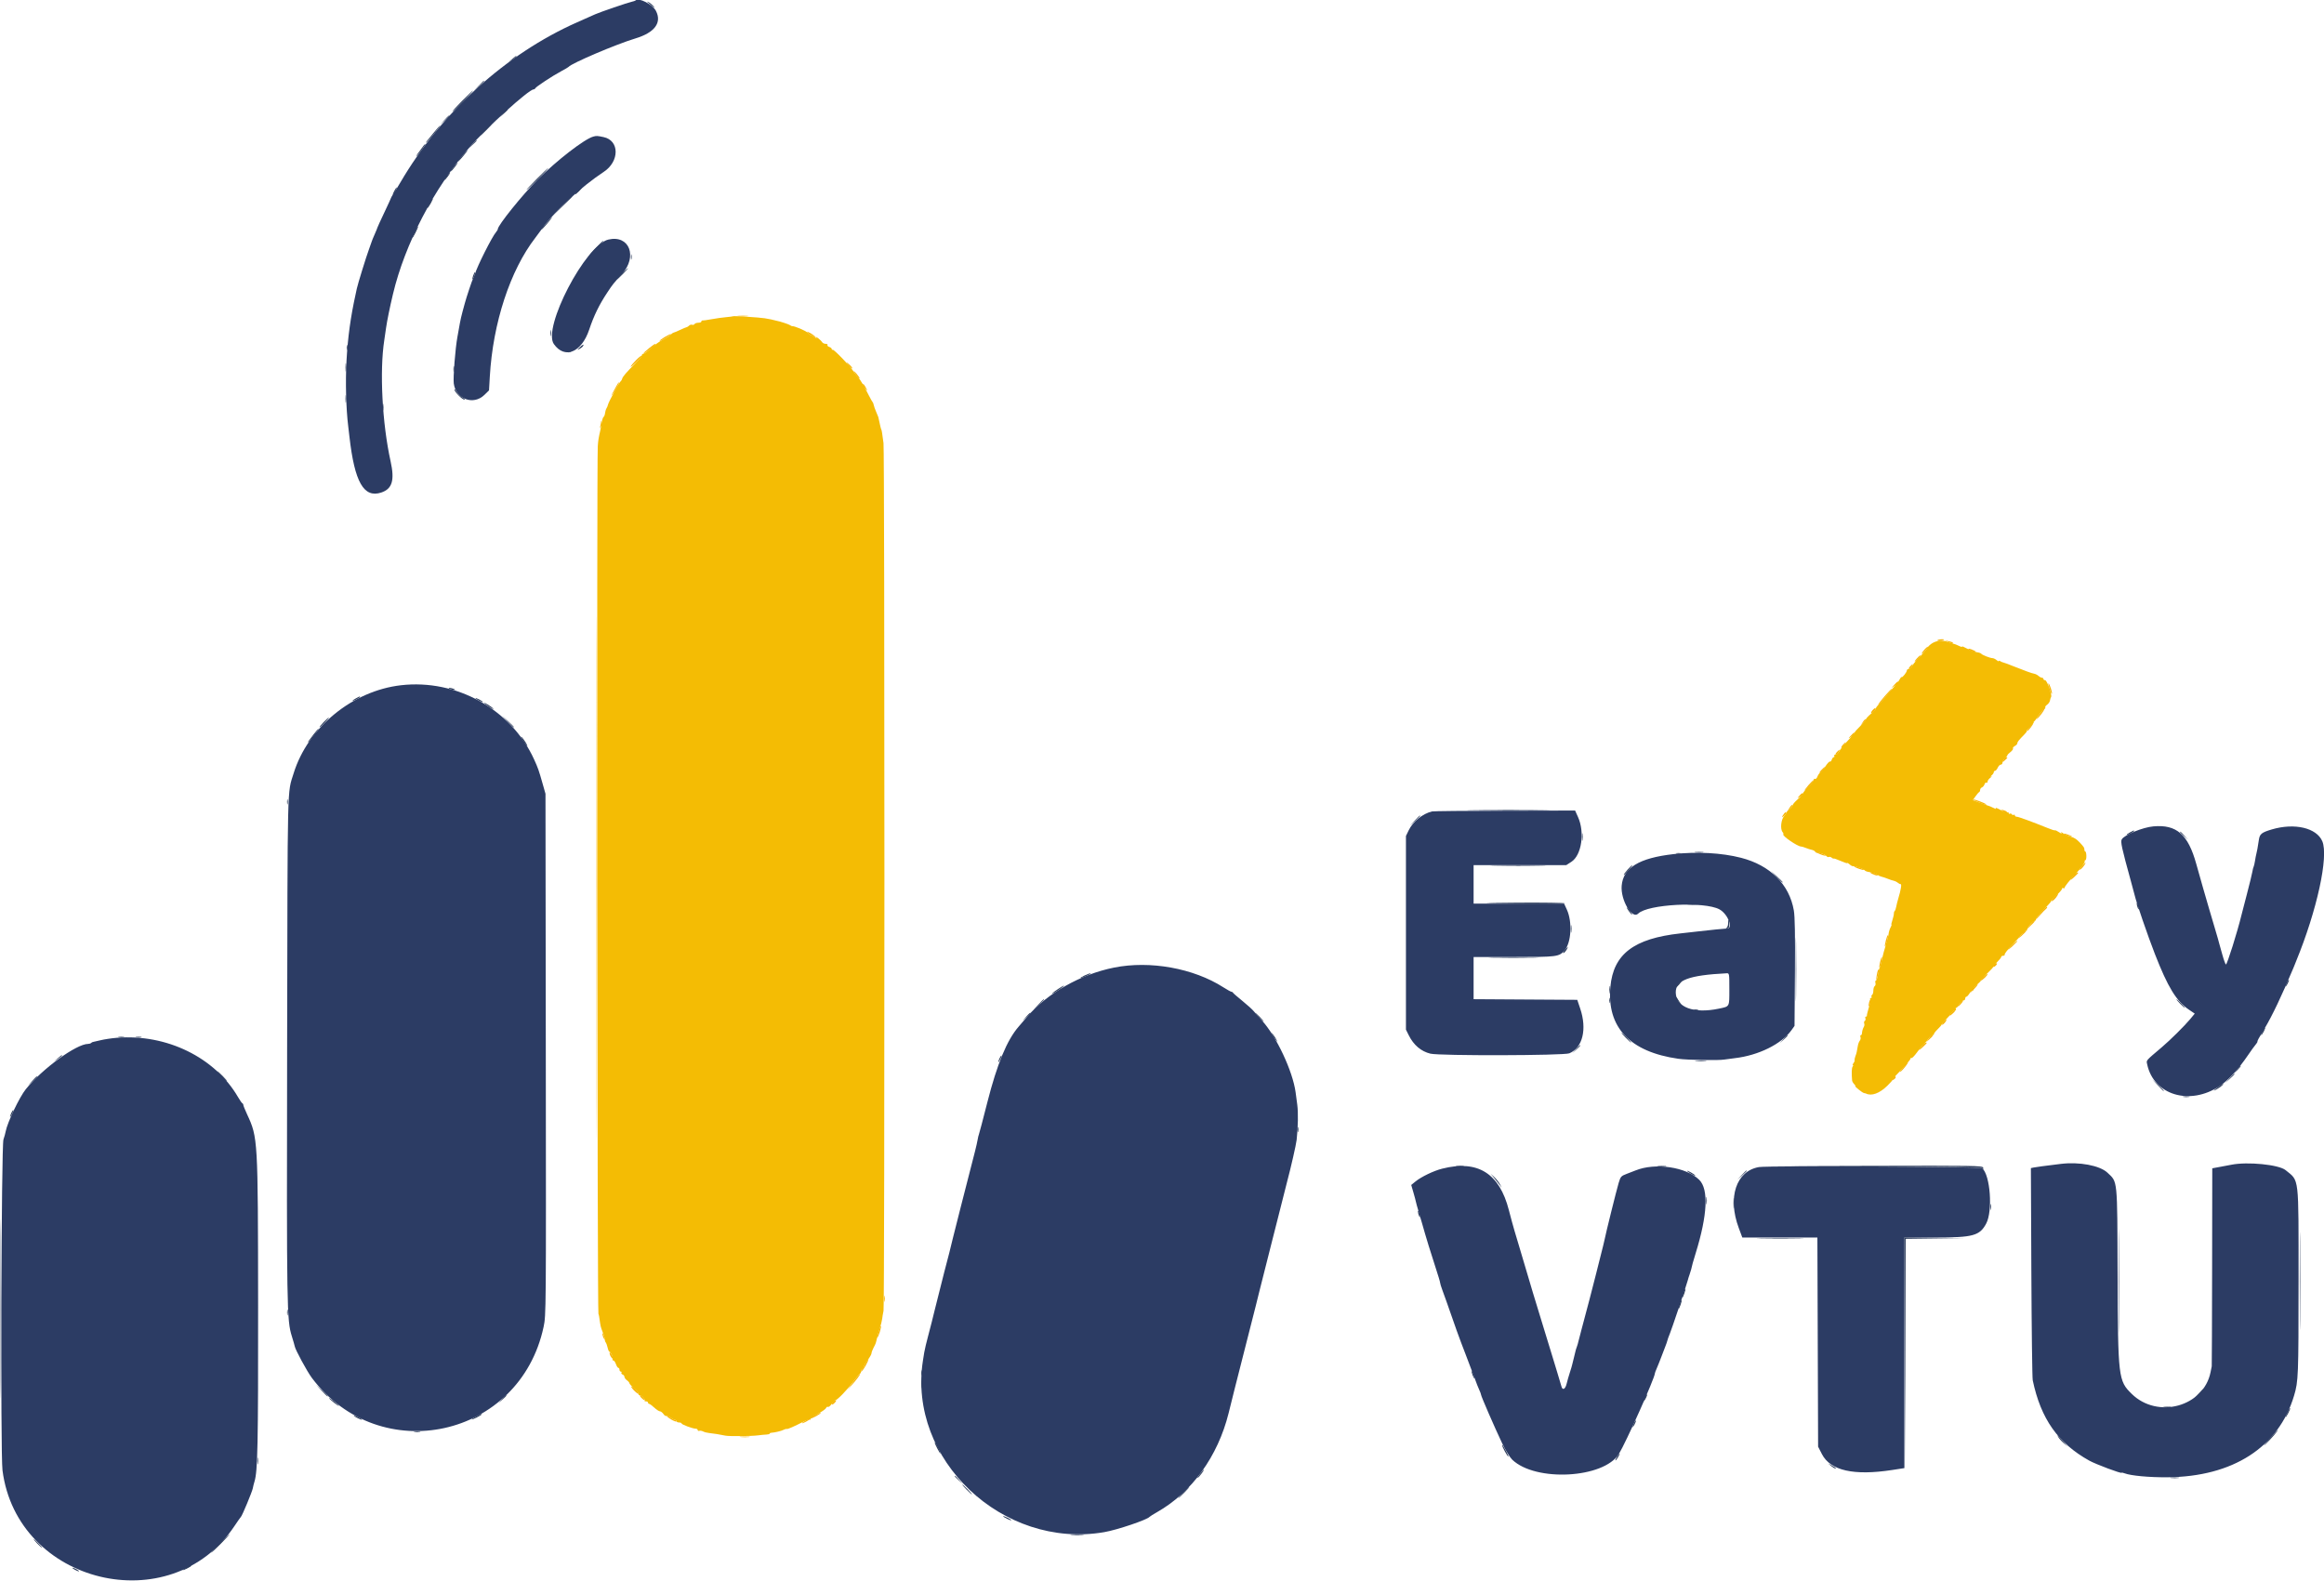 <svg id="svg" version="1.1" xmlns="http://www.w3.org/2000/svg" xmlns:xlink="http://www.w3.org/1999/xlink" width="400" height="272.222" viewBox="0, 0, 400,272.222"><g id="svgg"><path id="path0" d="M126.187 54.439 C 126.156 54.471,125.611 54.542,124.977 54.598 C 124.343 54.653,123.200 54.814,122.436 54.957 C 121.672 55.099,120.975 55.196,120.887 55.172 C 120.799 55.148,120.726 55.224,120.726 55.342 C 120.726 55.459,120.492 55.556,120.205 55.556 C 119.918 55.556,119.620 55.658,119.542 55.784 C 119.465 55.909,119.278 55.965,119.128 55.907 C 118.978 55.850,118.743 55.915,118.605 56.053 C 118.467 56.191,118.287 56.308,118.205 56.314 C 118.123 56.320,117.604 56.536,117.052 56.795 C 116.501 57.053,115.992 57.265,115.922 57.265 C 115.851 57.265,115.606 57.440,115.376 57.654 C 115.147 57.868,114.546 58.249,114.042 58.501 C 113.538 58.753,112.650 59.395,112.069 59.928 C 111.489 60.461,110.891 60.897,110.742 60.897 C 110.592 60.897,110.470 61.021,110.470 61.171 C 110.470 61.322,109.965 61.946,109.348 62.560 C 107.850 64.049,107.173 64.838,107.088 65.193 C 107.049 65.355,106.947 65.536,106.861 65.596 C 106.567 65.802,104.689 69.281,104.616 69.753 C 104.598 69.877,104.495 70.119,104.388 70.290 C 104.281 70.461,104.168 70.837,104.138 71.125 C 104.107 71.414,103.993 71.706,103.885 71.775 C 103.776 71.845,103.630 72.286,103.559 72.756 C 103.489 73.226,103.387 73.803,103.334 74.038 C 103.019 75.422,102.950 75.851,102.889 76.816 C 102.700 79.800,102.810 226.175,103.001 226.175 C 103.050 226.175,103.187 226.936,103.290 227.778 C 103.326 228.072,103.427 228.504,103.515 228.739 C 103.602 228.974,103.808 229.527,103.972 229.968 C 104.136 230.409,104.211 230.769,104.139 230.769 C 104.067 230.769,104.104 230.889,104.223 231.036 C 104.341 231.183,104.505 231.616,104.586 231.998 C 104.668 232.380,104.808 232.692,104.897 232.692 C 105.136 232.692,105.581 233.760,105.439 233.990 C 105.372 234.099,105.423 234.188,105.554 234.188 C 105.685 234.188,105.892 234.476,106.015 234.829 C 106.138 235.182,106.325 235.470,106.431 235.470 C 106.537 235.470,106.624 235.614,106.624 235.791 C 106.624 235.967,106.726 236.111,106.850 236.111 C 106.975 236.111,107.023 236.197,106.958 236.302 C 106.893 236.408,106.984 236.549,107.159 236.616 C 107.335 236.684,107.479 236.865,107.479 237.019 C 107.479 237.173,107.671 237.437,107.906 237.607 C 108.141 237.776,108.333 238.005,108.333 238.114 C 108.333 238.224,108.719 238.644,109.190 239.047 C 109.660 239.450,109.991 239.868,109.925 239.975 C 109.858 240.083,109.932 240.171,110.089 240.171 C 110.431 240.171,111.129 240.936,110.951 241.114 C 110.882 241.183,110.986 241.239,111.182 241.239 C 111.378 241.239,111.538 241.335,111.538 241.453 C 111.538 241.571,111.624 241.667,111.730 241.667 C 111.835 241.667,112.229 241.955,112.607 242.308 C 112.984 242.660,113.422 242.949,113.579 242.949 C 113.736 242.949,114.012 243.159,114.192 243.417 C 114.373 243.674,114.584 243.821,114.661 243.743 C 114.739 243.666,115.068 243.792,115.393 244.023 C 115.719 244.255,116.090 244.444,116.219 244.444 C 116.348 244.444,116.453 244.541,116.453 244.658 C 116.453 244.776,116.645 244.872,116.880 244.872 C 117.115 244.872,117.308 244.945,117.308 245.035 C 117.308 245.225,119.230 245.940,119.740 245.940 C 119.930 245.940,120.085 246.044,120.085 246.172 C 120.085 246.299,120.206 246.360,120.353 246.307 C 120.499 246.255,120.804 246.307,121.029 246.423 C 121.254 246.539,121.735 246.660,122.097 246.692 C 122.738 246.749,123.944 246.944,124.867 247.140 C 125.478 247.269,129.382 247.235,130.449 247.091 C 130.919 247.027,131.568 246.965,131.891 246.953 C 132.214 246.941,132.479 246.868,132.479 246.792 C 132.479 246.715,132.599 246.647,132.746 246.641 C 133.316 246.617,134.479 246.341,134.850 246.143 C 135.064 246.028,135.320 245.960,135.418 245.991 C 135.587 246.044,136.743 245.533,138.483 244.636 C 138.907 244.417,139.315 244.301,139.392 244.377 C 139.468 244.453,139.530 244.409,139.530 244.279 C 139.530 244.149,140.100 243.738,140.798 243.366 C 141.495 242.995,142.119 242.550,142.185 242.379 C 142.251 242.207,142.394 242.122,142.504 242.190 C 142.613 242.257,142.909 242.023,143.161 241.669 C 143.413 241.315,143.703 241.026,143.805 241.026 C 144.099 241.026,145.800 239.274,146.734 238.009 C 147.202 237.376,147.742 236.727,147.935 236.567 C 148.128 236.407,148.240 236.202,148.184 236.111 C 148.128 236.020,148.225 235.827,148.400 235.682 C 148.575 235.537,148.721 235.309,148.724 235.177 C 148.727 235.044,149.016 234.558,149.365 234.097 C 149.714 233.635,150.000 233.125,150.000 232.964 C 150.000 232.803,150.163 232.363,150.362 231.987 C 150.745 231.265,150.761 231.218,150.956 230.278 C 151.025 229.949,151.234 229.228,151.423 228.676 C 151.611 228.123,151.797 227.382,151.837 227.030 C 151.877 226.677,151.983 226.052,152.071 225.641 C 152.278 224.679,152.274 77.843,152.067 76.282 C 151.836 74.541,151.757 74.044,151.704 73.985 C 151.639 73.912,151.494 73.318,151.172 71.795 C 151.159 71.736,150.990 71.324,150.796 70.879 C 150.601 70.433,150.415 69.905,150.381 69.703 C 150.348 69.502,150.266 69.290,150.199 69.231 C 150.132 69.172,149.858 68.691,149.590 68.162 C 148.710 66.426,148.084 65.361,147.743 65.020 C 147.558 64.835,147.245 64.433,147.047 64.126 C 146.343 63.033,143.463 60.027,143.288 60.202 C 143.219 60.271,143.162 60.222,143.162 60.093 C 143.162 59.964,142.969 59.796,142.732 59.721 C 142.495 59.646,142.357 59.495,142.424 59.386 C 142.491 59.277,142.353 59.188,142.117 59.188 C 141.881 59.188,141.611 59.068,141.517 58.921 C 141.250 58.503,140.282 57.747,140.491 58.120 C 140.621 58.350,140.551 58.335,140.244 58.066 C 140.009 57.861,139.719 57.692,139.600 57.692 C 139.480 57.692,139.212 57.504,139.004 57.274 C 138.690 56.927,136.695 56.085,136.325 56.143 C 136.266 56.153,136.122 56.082,136.004 55.986 C 135.818 55.833,134.255 55.321,133.654 55.215 C 133.536 55.194,133.392 55.159,133.333 55.137 C 133.154 55.068,132.411 54.916,131.624 54.787 C 130.732 54.641,126.270 54.355,126.187 54.439 M332.595 110.712 C 332.254 110.919,331.878 111.261,331.759 111.473 C 331.549 111.849,331.022 112.460,329.893 113.632 C 329.587 113.950,329.223 114.426,329.084 114.690 C 328.945 114.955,328.690 115.171,328.518 115.171 C 328.346 115.171,328.205 115.276,328.205 115.404 C 328.205 115.704,327.439 116.684,327.308 116.553 C 327.253 116.498,327.072 116.718,326.906 117.041 C 326.739 117.364,326.362 117.869,326.068 118.162 C 325.775 118.456,325.198 119.124,324.786 119.646 C 324.375 120.168,323.774 120.852,323.451 121.165 C 323.128 121.478,322.863 121.831,322.863 121.948 C 322.863 122.066,322.479 122.488,322.010 122.887 C 321.540 123.285,321.155 123.707,321.153 123.825 C 321.152 123.942,320.719 124.463,320.191 124.981 C 319.663 125.500,319.231 125.989,319.231 126.069 C 319.231 126.149,318.870 126.600,318.429 127.071 C 317.359 128.217,316.701 129.023,316.440 129.512 C 316.321 129.733,316.078 129.915,315.899 129.915 C 315.720 129.915,315.632 130.011,315.705 130.128 C 315.778 130.246,315.742 130.342,315.625 130.342 C 315.509 130.342,315.352 130.536,315.277 130.772 C 315.202 131.009,315.063 131.155,314.968 131.096 C 314.873 131.038,314.529 131.397,314.203 131.895 C 313.877 132.392,313.475 132.879,313.310 132.977 C 313.145 133.074,312.920 133.393,312.809 133.684 C 312.698 133.975,312.511 134.154,312.394 134.081 C 312.276 134.009,312.179 134.076,312.179 134.232 C 312.179 134.387,311.750 134.946,311.225 135.473 C 310.700 136.000,310.266 136.528,310.261 136.645 C 310.256 136.763,309.869 137.196,309.402 137.607 C 308.934 138.018,308.550 138.468,308.549 138.606 C 308.548 138.745,308.307 139.047,308.013 139.278 C 307.719 139.509,307.479 139.773,307.479 139.864 C 307.479 139.956,307.315 140.211,307.116 140.431 C 306.545 141.062,306.369 142.705,306.815 143.242 C 306.943 143.396,307.000 143.570,306.942 143.627 C 306.693 143.876,309.392 145.726,310.004 145.726 C 310.128 145.726,310.499 145.837,310.830 145.973 C 311.161 146.108,311.620 146.255,311.850 146.299 C 312.080 146.343,312.331 146.480,312.408 146.605 C 312.485 146.729,312.611 146.816,312.688 146.797 C 313.033 146.712,314.097 147.065,314.326 147.340 C 314.465 147.508,314.668 147.590,314.777 147.522 C 314.887 147.454,315.116 147.515,315.287 147.657 C 315.458 147.799,315.598 147.861,315.598 147.794 C 315.598 147.728,316.127 147.907,316.774 148.193 C 317.420 148.479,317.949 148.651,317.949 148.575 C 317.949 148.500,318.129 148.601,318.349 148.801 C 318.570 149.000,318.834 149.139,318.937 149.110 C 319.220 149.031,320.814 149.605,320.968 149.842 C 321.043 149.957,321.420 150.087,321.807 150.132 C 322.195 150.177,322.732 150.358,323.001 150.535 C 323.270 150.711,323.661 150.888,323.871 150.929 C 324.081 150.970,324.541 151.122,324.893 151.268 C 325.246 151.414,325.712 151.570,325.930 151.613 C 326.148 151.657,326.475 151.817,326.657 151.968 C 326.840 152.120,327.046 152.223,327.116 152.199 C 327.351 152.117,327.179 153.201,326.718 154.701 C 326.592 155.112,326.437 155.735,326.374 156.084 C 326.311 156.434,326.189 156.770,326.103 156.832 C 326.017 156.894,325.956 157.089,325.966 157.265 C 325.977 157.441,325.864 157.946,325.716 158.387 C 325.568 158.827,325.494 159.188,325.551 159.188 C 325.609 159.188,325.536 159.404,325.390 159.669 C 325.244 159.933,325.092 160.438,325.052 160.791 C 325.013 161.143,324.796 162.009,324.570 162.714 C 324.344 163.419,324.057 164.476,323.933 165.064 C 323.808 165.652,323.645 166.277,323.571 166.453 C 323.391 166.876,323.397 166.850,323.206 167.895 C 323.114 168.395,322.961 168.803,322.864 168.803 C 322.768 168.803,322.737 168.985,322.795 169.207 C 322.853 169.428,322.796 169.674,322.668 169.753 C 322.540 169.832,322.436 170.174,322.436 170.513 C 322.436 170.852,322.338 171.189,322.219 171.263 C 322.099 171.337,322.057 171.487,322.125 171.596 C 322.192 171.705,322.140 171.795,322.009 171.795 C 321.877 171.795,321.827 171.888,321.897 172.001 C 321.967 172.115,321.858 172.764,321.654 173.444 C 321.450 174.123,321.303 174.752,321.326 174.840 C 321.349 174.928,321.274 175.000,321.161 175.000 C 321.047 175.000,321.005 175.135,321.068 175.299 C 321.131 175.463,321.084 175.659,320.964 175.733 C 320.844 175.808,320.798 176.005,320.862 176.172 C 320.926 176.339,320.900 176.600,320.805 176.753 C 320.628 177.036,320.506 177.461,320.465 177.938 C 320.452 178.085,320.364 178.205,320.270 178.205 C 320.176 178.205,320.155 178.351,320.223 178.528 C 320.291 178.706,320.237 178.984,320.102 179.147 C 319.967 179.309,319.815 179.716,319.763 180.052 C 319.654 180.765,319.496 181.494,319.434 181.571 C 319.410 181.600,319.367 181.720,319.338 181.838 C 319.308 181.955,319.261 182.123,319.232 182.212 C 319.204 182.300,319.195 182.454,319.213 182.555 C 319.231 182.655,319.134 182.871,318.998 183.035 C 318.862 183.199,318.823 183.333,318.910 183.333 C 318.998 183.333,318.980 183.454,318.870 183.600 C 318.701 183.827,318.666 184.720,318.777 185.989 C 318.791 186.157,318.955 186.445,319.139 186.630 C 319.324 186.815,319.413 186.966,319.336 186.966 C 319.115 186.966,320.562 188.131,320.817 188.158 C 320.943 188.172,321.095 188.208,321.154 188.238 C 322.110 188.736,323.522 188.218,324.876 186.874 C 325.459 186.295,325.798 185.901,325.629 185.998 C 325.459 186.095,325.727 185.752,326.223 185.235 C 327.966 183.420,328.846 182.407,328.846 182.218 C 328.846 182.112,328.922 182.073,329.014 182.130 C 329.107 182.187,329.564 181.703,330.029 181.055 C 330.495 180.406,331.028 179.764,331.214 179.628 C 331.399 179.492,331.723 179.116,331.933 178.793 C 332.142 178.470,332.447 178.205,332.610 178.205 C 332.773 178.205,332.882 178.130,332.853 178.038 C 332.823 177.946,333.112 177.564,333.494 177.190 C 333.876 176.816,334.188 176.451,334.188 176.378 C 334.188 176.306,334.501 175.935,334.882 175.553 C 335.264 175.172,335.718 174.651,335.891 174.396 C 336.064 174.141,336.334 173.932,336.491 173.932 C 336.649 173.932,336.718 173.835,336.645 173.718 C 336.573 173.600,336.594 173.504,336.693 173.504 C 336.793 173.504,337.044 173.216,337.252 172.863 C 337.461 172.511,337.770 172.222,337.939 172.222 C 338.109 172.222,338.248 172.078,338.248 171.902 C 338.248 171.725,338.339 171.581,338.449 171.581 C 338.560 171.581,338.818 171.298,339.023 170.952 C 339.227 170.606,339.488 170.380,339.602 170.451 C 339.716 170.521,339.748 170.479,339.673 170.357 C 339.597 170.235,339.886 169.836,340.315 169.469 C 340.744 169.103,341.016 168.803,340.920 168.803 C 340.823 168.803,341.300 168.275,341.978 167.628 C 342.656 166.982,343.137 166.453,343.047 166.453 C 342.957 166.453,343.234 166.112,343.664 165.695 C 344.093 165.278,344.444 164.845,344.444 164.733 C 344.444 164.621,344.589 164.530,344.765 164.530 C 344.941 164.530,345.063 164.458,345.036 164.370 C 344.978 164.184,345.519 163.498,346.581 162.407 C 346.993 161.985,347.569 161.329,347.863 160.950 C 348.157 160.571,348.518 160.259,348.665 160.258 C 348.811 160.257,348.909 160.184,348.881 160.096 C 348.798 159.830,349.846 158.547,350.147 158.547 C 350.301 158.547,350.427 158.419,350.427 158.263 C 350.427 158.107,351.047 157.337,351.804 156.554 C 352.562 155.770,353.115 155.128,353.033 155.128 C 352.952 155.128,353.342 154.703,353.900 154.183 C 354.458 153.664,354.915 153.129,354.915 152.996 C 354.915 152.862,355.011 152.812,355.128 152.885 C 355.246 152.957,355.342 152.936,355.342 152.836 C 355.342 152.627,356.196 151.554,357.265 150.421 C 358.220 149.408,358.882 148.482,358.814 148.255 C 358.785 148.157,358.840 148.077,358.937 148.077 C 359.034 148.077,359.106 147.741,359.097 147.330 C 359.088 146.919,359.009 146.582,358.921 146.582 C 358.833 146.581,358.761 146.430,358.761 146.245 C 358.761 145.934,358.654 145.771,357.970 145.039 C 357.402 144.433,356.989 144.179,356.237 143.975 C 355.803 143.857,355.264 143.602,355.038 143.408 C 354.793 143.198,354.696 143.172,354.797 143.345 C 354.912 143.541,354.790 143.518,354.418 143.274 C 354.116 143.076,353.816 142.922,353.751 142.932 C 353.554 142.960,353.271 142.876,352.457 142.547 C 349.757 141.456,347.414 140.598,347.131 140.598 C 346.946 140.598,346.795 140.496,346.795 140.372 C 346.795 140.248,346.705 140.201,346.596 140.269 C 346.487 140.336,346.336 140.292,346.261 140.171 C 346.186 140.050,346.035 140.006,345.925 140.073 C 345.816 140.141,345.726 140.089,345.726 139.957 C 345.726 139.826,345.633 139.776,345.518 139.847 C 345.403 139.918,344.867 139.730,344.327 139.428 C 343.787 139.127,343.411 138.985,343.490 139.114 C 343.592 139.279,343.518 139.285,343.238 139.134 C 342.878 138.940,342.147 138.642,341.880 138.581 C 341.822 138.567,341.274 138.374,340.664 138.151 L 339.555 137.745 340.015 137.088 C 340.269 136.727,340.552 136.400,340.644 136.360 C 340.736 136.321,340.812 136.150,340.812 135.980 C 340.812 135.810,340.953 135.616,341.124 135.550 C 341.296 135.485,341.495 135.246,341.567 135.020 C 341.639 134.794,341.787 134.664,341.896 134.732 C 342.005 134.799,342.094 134.716,342.094 134.547 C 342.094 134.378,342.310 134.080,342.575 133.884 C 342.839 133.688,342.911 133.587,342.735 133.660 C 342.521 133.748,342.539 133.691,342.788 133.486 C 342.994 133.317,343.162 133.070,343.162 132.936 C 343.162 132.802,343.261 132.692,343.381 132.692 C 343.501 132.692,343.708 132.452,343.842 132.158 C 343.976 131.864,344.214 131.624,344.372 131.624 C 344.529 131.624,344.658 131.480,344.658 131.303 C 344.658 131.127,344.850 130.791,345.085 130.556 C 345.321 130.321,345.513 130.070,345.513 129.999 C 345.513 129.927,345.754 129.679,346.049 129.447 C 346.344 129.215,346.534 128.942,346.470 128.840 C 346.407 128.738,346.551 128.550,346.789 128.422 C 347.027 128.294,347.222 128.081,347.222 127.948 C 347.222 127.712,347.443 127.437,348.482 126.377 C 348.764 126.090,348.917 125.855,348.823 125.855 C 348.729 125.855,348.999 125.518,349.422 125.107 C 349.846 124.696,350.125 124.358,350.043 124.356 C 349.961 124.354,349.990 124.282,350.109 124.195 C 350.227 124.109,350.593 123.625,350.920 123.120 C 351.248 122.615,351.655 122.148,351.825 122.082 C 351.995 122.017,352.085 121.884,352.025 121.787 C 351.965 121.690,352.108 121.476,352.343 121.312 C 352.577 121.147,352.798 120.828,352.833 120.602 C 352.868 120.377,352.957 120.096,353.031 119.978 C 353.241 119.642,352.330 117.094,352.000 117.094 C 351.840 117.094,351.709 116.998,351.709 116.880 C 351.709 116.763,351.597 116.667,351.459 116.667 C 351.321 116.667,351.052 116.525,350.860 116.351 C 350.669 116.178,350.325 116.007,350.096 115.971 C 349.743 115.917,348.470 115.459,346.688 114.744 C 345.695 114.346,344.758 114.000,344.658 113.995 C 344.599 113.992,344.431 113.913,344.284 113.820 C 344.137 113.726,344.017 113.719,344.017 113.803 C 344.017 113.886,343.849 113.809,343.643 113.630 C 343.437 113.451,343.125 113.301,342.949 113.296 C 342.508 113.284,341.162 112.755,340.998 112.528 C 340.923 112.426,340.560 112.308,340.190 112.265 C 339.820 112.222,339.081 111.943,338.547 111.644 C 338.013 111.346,337.633 111.194,337.702 111.306 C 337.771 111.418,337.543 111.367,337.194 111.193 C 336.846 111.019,336.387 110.842,336.176 110.799 C 335.964 110.757,335.514 110.615,335.176 110.484 C 334.354 110.166,333.351 110.255,332.595 110.712 " stroke="none" fill="#f4bc04" fill-rule="evenodd"></path><path id="path1" d="M109.397 0.074 C 109.335 0.137,109.047 0.237,108.756 0.297 C 108.099 0.432,103.342 2.059,102.463 2.449 C 102.107 2.607,100.692 3.235,99.318 3.845 C 87.037 9.299,75.964 19.336,68.908 31.410 C 68.461 32.174,67.919 33.060,67.702 33.378 C 67.485 33.697,67.308 33.999,67.308 34.051 C 67.308 34.102,66.779 35.257,66.132 36.617 C 65.486 37.977,64.957 39.133,64.957 39.185 C 64.957 39.238,64.750 39.746,64.497 40.313 C 64.243 40.881,64.013 41.442,63.985 41.560 C 63.956 41.677,63.736 42.302,63.495 42.949 C 63.037 44.174,61.566 48.937,61.415 49.679 C 61.367 49.915,61.275 50.347,61.210 50.641 C 60.339 54.589,59.868 58.024,59.642 62.073 C 59.439 65.718,59.560 70.364,59.936 73.397 C 59.980 73.750,60.076 74.567,60.149 75.214 C 61.031 82.978,62.616 85.767,65.598 84.794 C 67.506 84.172,67.955 82.692,67.229 79.419 C 65.786 72.919,65.315 63.865,66.143 58.547 C 66.189 58.253,66.325 57.317,66.445 56.467 C 66.624 55.203,67.101 52.866,67.646 50.588 C 69.700 41.987,74.631 32.524,80.747 25.442 C 83.701 22.021,91.025 15.385,91.845 15.385 C 91.962 15.385,92.090 15.301,92.130 15.200 C 92.227 14.948,95.135 13.032,96.581 12.267 C 97.228 11.925,97.804 11.586,97.863 11.514 C 98.376 10.884,106.051 7.615,109.358 6.618 C 112.674 5.619,113.950 3.914,112.904 1.881 C 112.330 0.765,109.932 -0.471,109.397 0.074 M102.115 23.513 C 100.593 23.926,95.794 27.638,92.501 30.950 C 89.838 33.628,85.684 38.798,85.684 39.433 C 85.684 39.527,85.552 39.755,85.391 39.940 C 84.684 40.755,82.124 45.840,81.726 47.222 C 81.641 47.516,81.500 47.853,81.413 47.970 C 81.288 48.138,80.268 51.205,79.992 52.244 C 79.961 52.361,79.791 52.986,79.615 53.632 C 79.438 54.279,79.238 55.144,79.169 55.556 C 79.101 55.967,78.903 57.065,78.730 57.997 C 78.365 59.953,77.971 64.974,78.101 66.006 C 78.442 68.700,81.481 69.836,83.377 67.977 L 84.169 67.201 84.304 64.850 C 84.834 55.596,87.805 46.532,92.150 40.919 C 92.241 40.801,92.811 40.032,93.417 39.209 C 95.639 36.196,100.102 32.105,103.916 29.586 C 106.657 27.776,106.642 24.178,103.890 23.600 C 102.791 23.369,102.669 23.363,102.115 23.513 M104.701 41.242 C 100.770 42.173,93.341 56.438,95.331 59.233 C 97.206 61.866,100.089 60.688,101.407 56.751 C 102.220 54.320,103.148 52.421,104.548 50.321 C 105.490 48.907,105.495 48.900,107.023 47.214 C 109.795 44.156,108.328 40.383,104.701 41.242 M69.017 117.960 C 60.660 118.922,52.976 125.227,50.540 133.121 C 49.427 136.726,49.505 133.463,49.419 180.342 C 49.337 225.470,49.366 227.245,50.228 230.021 C 50.484 230.844,50.709 231.622,50.728 231.751 C 50.816 232.335,52.870 236.125,53.687 237.209 C 65.442 252.812,89.482 247.513,93.562 228.419 C 93.991 226.411,93.995 225.907,93.942 181.517 L 93.888 136.645 93.433 135.043 C 92.729 132.562,92.622 132.255,91.936 130.747 C 88.018 122.132,78.568 116.860,69.017 117.960 M246.474 139.683 C 244.843 140.076,243.193 141.416,242.452 142.949 L 241.987 143.910 241.987 160.577 L 241.987 177.244 242.477 178.228 C 243.311 179.903,244.596 180.993,246.195 181.381 C 247.803 181.771,269.171 181.717,270.113 181.321 C 272.405 180.357,273.178 177.162,271.979 173.611 L 271.474 172.115 262.553 172.060 L 253.632 172.004 253.632 168.374 L 253.632 164.744 260.563 164.744 C 268.046 164.744,268.337 164.706,269.287 163.609 C 270.454 162.263,270.652 158.692,269.677 156.571 L 269.211 155.556 261.422 155.556 L 253.632 155.556 253.632 152.244 L 253.632 148.932 261.603 148.932 L 269.573 148.932 270.468 148.351 C 272.220 147.215,272.797 143.308,271.605 140.652 L 271.101 139.530 259.001 139.555 C 252.347 139.568,246.709 139.626,246.474 139.683 M370.620 142.257 C 368.797 142.423,365.687 143.697,365.199 144.478 C 364.947 144.883,365.172 145.920,366.769 151.709 C 367.077 152.826,367.365 153.898,367.409 154.092 C 367.681 155.298,369.675 161.098,370.888 164.209 C 373.121 169.942,374.589 172.345,376.751 173.809 L 377.754 174.489 376.966 175.439 C 376.017 176.583,373.532 179.045,372.092 180.267 C 369.242 182.687,369.413 182.488,369.563 183.204 C 370.674 188.521,376.915 190.391,382.059 186.949 C 383.543 185.956,385.277 184.062,386.920 181.641 C 387.444 180.868,388.029 180.057,388.221 179.839 C 388.412 179.621,388.558 179.380,388.545 179.304 C 388.532 179.229,388.636 178.974,388.775 178.739 C 388.914 178.504,389.370 177.735,389.788 177.030 C 391.132 174.763,392.706 171.455,394.718 166.667 C 394.842 166.373,394.959 166.084,394.979 166.026 C 394.999 165.967,395.095 165.726,395.191 165.491 C 398.795 156.722,400.824 147.425,399.706 144.812 C 398.720 142.508,394.939 141.622,391.026 142.778 C 389.281 143.294,388.942 143.561,388.796 144.531 C 388.593 145.887,388.456 146.650,388.351 147.009 C 388.300 147.185,388.198 147.714,388.125 148.184 C 388.052 148.654,387.944 149.116,387.886 149.212 C 387.827 149.307,387.733 149.680,387.676 150.040 C 387.619 150.401,387.193 152.150,386.729 153.927 C 386.264 155.704,385.850 157.303,385.807 157.479 C 385.089 160.435,383.333 166.026,383.122 166.026 C 383.041 166.026,382.765 165.280,382.511 164.370 C 382.256 163.459,382.000 162.545,381.943 162.340 C 381.885 162.134,381.795 161.798,381.742 161.592 C 381.690 161.386,381.443 160.545,381.193 159.722 C 380.943 158.900,380.503 157.409,380.214 156.410 C 379.926 155.411,379.466 153.825,379.192 152.885 C 378.918 151.944,378.388 150.069,378.014 148.718 C 376.608 143.631,374.620 141.894,370.620 142.257 M288.034 147.031 C 282.128 147.698,279.380 149.375,279.119 152.470 C 278.910 154.933,280.911 158.320,281.956 157.275 C 283.579 155.651,293.370 155.139,295.948 156.542 C 297.372 157.317,298.383 159.822,297.276 159.833 C 296.926 159.836,294.125 160.119,292.201 160.345 C 291.731 160.400,290.385 160.551,289.209 160.681 C 281.204 161.562,277.689 164.247,277.176 169.872 C 276.539 176.851,280.529 181.079,288.869 182.262 C 290.404 182.480,295.784 182.570,296.795 182.395 C 297.089 182.344,297.889 182.238,298.573 182.159 C 302.657 181.691,306.643 179.721,308.351 177.327 L 308.868 176.603 308.938 167.415 C 308.987 160.919,308.932 157.788,308.750 156.731 C 307.976 152.239,304.681 148.954,299.655 147.662 C 296.327 146.806,292.071 146.575,288.034 147.031 M191.752 166.563 C 185.975 167.717,180.233 170.980,176.717 175.107 C 176.217 175.694,175.592 176.423,175.329 176.725 C 173.321 179.032,171.621 183.141,169.945 189.732 C 169.185 192.723,168.525 195.231,168.479 195.306 C 168.433 195.381,168.339 195.770,168.272 196.172 C 168.204 196.573,168.000 197.479,167.818 198.184 C 166.285 204.135,164.074 212.815,163.980 213.248 C 163.802 214.067,163.080 216.912,162.515 219.017 C 162.467 219.193,162.189 220.299,161.897 221.474 C 161.604 222.650,161.156 224.428,160.901 225.427 C 160.646 226.426,160.403 227.411,160.360 227.616 C 160.317 227.820,160.042 228.878,159.750 229.966 C 159.457 231.054,159.156 232.329,159.080 232.799 C 159.004 233.269,158.904 233.894,158.858 234.188 C 156.176 251.226,172.578 266.762,190.064 263.748 C 192.295 263.364,197.472 261.614,197.863 261.113 C 197.922 261.038,198.499 260.676,199.145 260.309 C 205.125 256.914,209.601 250.727,211.460 243.287 C 211.756 242.102,212.224 240.219,212.501 239.103 C 212.886 237.552,214.721 230.336,216.142 224.786 C 216.187 224.610,216.461 223.504,216.750 222.329 C 217.039 221.154,217.962 217.500,218.802 214.209 C 219.642 210.919,220.361 208.082,220.400 207.906 C 220.467 207.607,221.292 204.347,221.481 203.632 C 222.190 200.968,223.076 197.086,223.174 196.221 C 223.418 194.062,223.462 191.542,223.281 190.171 C 223.180 189.407,223.052 188.446,222.996 188.034 C 222.503 184.373,219.655 178.318,217.168 175.641 C 216.676 175.112,216.079 174.430,215.839 174.124 C 215.600 173.819,214.703 173.002,213.845 172.308 C 212.988 171.614,212.254 170.975,212.215 170.887 C 212.176 170.799,212.058 170.726,211.952 170.726 C 211.847 170.726,211.216 170.378,210.551 169.953 C 205.422 166.672,197.949 165.324,191.752 166.563 M297.650 170.287 C 297.650 173.399,297.738 173.235,295.853 173.632 C 291.534 174.543,288.478 173.408,288.427 170.874 C 288.385 168.735,290.632 167.880,297.169 167.546 C 297.644 167.522,297.650 167.554,297.650 170.287 M20.059 178.655 C 19.163 178.730,17.913 178.919,17.281 179.076 C 16.649 179.233,16.068 179.366,15.990 179.371 C 15.912 179.376,15.775 179.452,15.687 179.541 C 15.599 179.629,15.365 179.701,15.166 179.701 C 13.157 179.701,7.287 183.970,4.442 187.500 C 3.345 188.862,1.249 193.264,0.974 194.785 C 0.912 195.126,0.742 195.743,0.595 196.154 C 0.223 197.201,0.068 250.262,0.429 253.098 C 2.925 272.693,29.378 279.090,40.324 262.745 C 40.886 261.905,41.402 261.170,41.470 261.111 C 41.683 260.927,43.415 256.759,43.513 256.197 C 43.564 255.903,43.695 255.374,43.806 255.021 C 44.352 253.276,44.446 248.640,44.425 224.679 C 44.399 195.942,44.394 195.854,42.527 191.819 C 42.171 191.051,41.880 190.326,41.880 190.208 C 41.880 190.090,41.805 189.961,41.712 189.922 C 41.620 189.882,41.287 189.408,40.974 188.867 C 37.005 182.022,28.646 177.940,20.059 178.655 M354.701 200.358 C 351.836 200.708,350.457 200.892,350.043 200.979 L 349.551 201.082 349.631 218.970 C 349.675 228.809,349.782 237.196,349.868 237.607 C 351.261 244.244,354.226 248.453,359.615 251.447 C 360.727 252.064,365.171 253.726,365.171 253.524 C 365.171 253.472,365.402 253.517,365.685 253.625 C 366.766 254.036,369.891 254.326,373.002 254.305 C 384.307 254.226,392.201 249.146,394.850 240.244 C 395.586 237.769,395.620 236.906,395.620 220.513 C 395.620 202.098,395.771 203.389,393.384 201.429 C 392.235 200.485,386.841 199.946,384.081 200.499 C 383.846 200.546,383.005 200.704,382.212 200.850 L 380.769 201.117 380.743 218.080 C 380.728 227.409,380.699 235.115,380.679 235.203 C 380.659 235.291,380.566 235.748,380.473 236.218 C 379.293 242.142,371.371 244.321,366.906 239.950 C 364.596 237.688,364.536 237.182,364.474 219.338 C 364.417 202.709,364.500 203.543,362.721 201.865 C 361.418 200.635,357.873 199.969,354.701 200.358 M302.752 200.904 C 298.823 201.576,297.309 206.123,299.266 211.378 L 299.883 213.034 306.344 213.034 L 312.804 213.034 312.866 231.036 L 312.927 249.038 313.586 250.321 C 315.046 253.162,319.075 254.069,325.694 253.048 L 327.778 252.726 327.778 232.880 L 327.778 213.034 333.088 213.034 C 339.601 213.034,340.742 212.721,341.858 210.630 C 343.018 208.457,342.561 202.254,341.155 201.087 C 340.836 200.822,304.253 200.648,302.752 200.904 M248.222 201.179 C 246.748 201.551,244.624 202.573,243.617 203.396 L 242.897 203.985 243.265 205.251 C 243.468 205.947,243.670 206.701,243.713 206.926 C 243.757 207.151,243.929 207.776,244.095 208.315 C 244.261 208.854,244.559 209.872,244.756 210.577 C 245.363 212.752,246.366 216.028,247.132 218.343 C 247.534 219.558,247.863 220.662,247.863 220.796 C 247.863 220.929,248.044 221.521,248.265 222.111 C 248.486 222.701,248.783 223.520,248.924 223.932 C 250.344 228.058,251.225 230.497,252.246 233.120 C 252.909 234.824,253.638 236.747,253.867 237.393 C 254.095 238.040,254.424 238.871,254.598 239.242 C 254.772 239.612,254.915 239.998,254.915 240.100 C 254.915 240.351,257.268 245.763,258.534 248.424 C 259.111 249.636,259.881 250.892,260.284 251.278 C 264.319 255.143,276.044 254.502,278.645 250.275 C 279.864 248.293,284.829 237.182,284.829 236.435 C 284.829 236.351,284.965 235.980,285.131 235.609 C 285.296 235.239,285.668 234.311,285.956 233.547 C 286.245 232.783,286.557 231.966,286.651 231.731 C 286.745 231.496,286.835 231.255,286.851 231.197 C 287.002 230.639,287.242 229.945,287.404 229.594 C 287.636 229.093,290.345 221.033,290.492 220.406 C 290.548 220.171,290.682 219.738,290.792 219.444 C 290.963 218.986,291.175 218.220,291.354 217.415 C 291.380 217.297,291.606 216.538,291.857 215.729 C 293.892 209.152,294.106 204.715,292.467 203.099 C 290.224 200.890,284.925 200.106,281.517 201.480 C 281.282 201.574,280.609 201.835,280.021 202.058 C 279.009 202.443,278.934 202.526,278.598 203.636 C 278.249 204.791,276.329 212.524,276.185 213.355 C 276.145 213.590,275.805 214.971,275.432 216.425 C 275.058 217.878,274.719 219.225,274.678 219.416 C 274.561 219.968,272.701 227.077,272.211 228.846 C 271.967 229.728,271.724 230.663,271.671 230.924 C 271.618 231.185,271.492 231.618,271.390 231.885 C 271.288 232.153,271.191 232.468,271.173 232.585 C 271.156 232.703,271.038 233.183,270.912 233.653 C 270.785 234.123,270.651 234.666,270.614 234.860 C 270.576 235.055,270.392 235.680,270.205 236.250 C 270.018 236.820,269.766 237.695,269.646 238.194 C 269.410 239.177,268.926 239.404,268.737 238.622 C 268.674 238.357,268.366 237.324,268.053 236.325 C 267.740 235.326,267.360 234.076,267.207 233.547 C 267.054 233.018,266.304 230.566,265.539 228.098 C 264.331 224.198,263.565 221.650,261.496 214.637 C 261.253 213.814,260.880 212.564,260.667 211.859 C 260.455 211.154,260.023 209.567,259.707 208.333 C 258.077 201.956,254.348 199.633,248.222 201.179 " stroke="none" fill="#2c3c64" fill-rule="evenodd"></path><path id="path2" d="M127.079 54.428 C 127.458 54.475,128.131 54.476,128.574 54.429 C 129.018 54.383,128.707 54.345,127.885 54.344 C 127.062 54.343,126.699 54.381,127.079 54.428 M139.075 57.339 C 139.237 57.533,139.469 57.692,139.593 57.692 C 139.716 57.692,140.015 57.861,140.257 58.066 C 140.679 58.425,140.685 58.424,140.396 58.052 C 140.231 57.839,139.800 57.511,139.439 57.325 C 138.829 57.010,138.803 57.011,139.075 57.339 M114.361 58.048 C 113.857 58.352,113.486 58.643,113.538 58.695 C 113.590 58.746,114.098 58.496,114.668 58.138 C 115.926 57.348,115.653 57.269,114.361 58.048 M111.676 59.968 C 111.126 60.396,110.720 60.792,110.775 60.846 C 110.870 60.941,112.821 59.437,112.821 59.269 C 112.821 59.104,112.655 59.205,111.676 59.968 M109.442 62.032 C 108.950 62.533,108.547 63.027,108.547 63.128 C 108.547 63.229,108.998 62.868,109.550 62.324 C 110.101 61.780,110.504 61.287,110.444 61.228 C 110.385 61.169,109.934 61.530,109.442 62.032 M145.726 62.430 C 145.726 62.642,146.584 63.530,146.689 63.425 C 146.746 63.368,146.553 63.095,146.260 62.820 C 145.967 62.544,145.726 62.369,145.726 62.430 M146.991 63.996 C 147.323 64.629,147.846 65.260,147.951 65.154 C 148.002 65.103,147.757 64.725,147.406 64.315 C 147.055 63.904,146.868 63.761,146.991 63.996 M106.064 66.506 C 105.867 66.888,105.566 67.441,105.394 67.735 C 105.096 68.247,105.098 68.252,105.443 67.842 C 105.864 67.341,106.681 65.812,106.527 65.812 C 106.469 65.812,106.260 66.124,106.064 66.506 M148.508 66.162 C 148.506 66.296,148.702 66.633,148.944 66.910 C 149.289 67.307,149.336 67.323,149.165 66.987 C 148.794 66.262,148.511 65.907,148.508 66.162 M103.444 72.686 C 103.430 72.882,103.363 73.218,103.296 73.433 C 103.179 73.804,103.186 73.805,103.417 73.444 C 103.551 73.235,103.618 72.898,103.565 72.696 C 103.478 72.365,103.466 72.364,103.444 72.686 M102.670 151.068 C 102.670 191.084,102.694 207.455,102.724 187.447 C 102.754 167.439,102.754 134.698,102.724 114.690 C 102.694 94.682,102.670 111.052,102.670 151.068 M333.464 110.218 C 333.405 110.314,333.639 110.351,333.986 110.300 C 334.332 110.249,334.615 110.171,334.615 110.125 C 334.615 109.963,333.570 110.046,333.464 110.218 M335.363 110.537 C 335.716 110.702,336.044 110.802,336.093 110.760 C 336.247 110.628,336.025 110.509,335.363 110.371 L 334.722 110.238 335.363 110.537 M331.234 111.819 C 330.978 112.091,330.769 112.404,330.769 112.514 C 330.770 112.624,331.010 112.434,331.304 112.093 C 331.597 111.751,331.838 111.439,331.838 111.398 C 331.838 111.236,331.677 111.348,331.234 111.819 M338.774 111.740 C 338.837 111.841,339.180 112.026,339.537 112.150 C 339.894 112.274,340.134 112.293,340.072 112.192 C 340.009 112.091,339.666 111.906,339.309 111.782 C 338.953 111.657,338.712 111.638,338.774 111.740 M329.915 113.355 C 329.639 113.649,329.490 113.889,329.585 113.889 C 329.746 113.889,330.556 113.059,330.556 112.895 C 330.556 112.729,330.392 112.847,329.915 113.355 M328.739 114.744 C 328.527 114.979,328.460 115.171,328.592 115.171 C 328.723 115.171,328.934 114.979,329.060 114.744 C 329.186 114.509,329.252 114.316,329.207 114.316 C 329.163 114.316,328.952 114.509,328.739 114.744 M326.052 117.873 L 325.534 118.438 326.122 118.062 C 326.445 117.855,326.709 117.601,326.709 117.497 C 326.709 117.206,326.612 117.262,326.052 117.873 M352.766 118.587 C 352.949 119.158,353.130 119.538,353.169 119.430 C 353.258 119.184,352.801 117.774,352.590 117.644 C 352.504 117.591,352.583 118.015,352.766 118.587 M324.380 119.847 C 323.781 120.539,323.291 121.179,323.291 121.269 C 323.291 121.423,323.564 121.135,324.616 119.872 C 324.861 119.578,325.206 119.169,325.384 118.964 C 325.562 118.758,325.654 118.590,325.588 118.590 C 325.523 118.590,324.979 119.156,324.380 119.847 M322.329 122.222 C 322.115 122.459,321.988 122.700,322.047 122.759 C 322.106 122.818,322.329 122.672,322.543 122.436 C 322.757 122.199,322.884 121.958,322.825 121.899 C 322.766 121.840,322.543 121.986,322.329 122.222 M351.218 122.703 C 350.466 123.719,350.308 124.139,350.957 123.397 C 351.561 122.706,352.002 122.009,351.835 122.009 C 351.778 122.009,351.500 122.321,351.218 122.703 M320.623 124.299 L 320.248 124.893 320.742 124.418 C 321.014 124.157,321.183 123.890,321.118 123.824 C 321.052 123.758,320.829 123.972,320.623 124.299 M349.286 125.214 C 348.972 125.566,348.793 125.855,348.890 125.855 C 348.986 125.855,349.278 125.566,349.539 125.214 C 349.800 124.861,349.978 124.573,349.935 124.573 C 349.892 124.573,349.600 124.861,349.286 125.214 M318.574 126.631 C 318.080 127.167,318.078 127.179,318.532 126.902 C 318.794 126.743,319.056 126.489,319.113 126.340 C 319.266 125.941,319.152 126.003,318.574 126.631 M317.200 128.206 C 316.986 128.442,316.862 128.686,316.924 128.747 C 316.986 128.809,317.196 128.616,317.391 128.319 C 317.816 127.669,317.731 127.619,317.200 128.206 M316.132 129.487 C 315.920 129.722,315.853 129.915,315.985 129.915 C 316.117 129.915,316.327 129.722,316.453 129.487 C 316.579 129.252,316.645 129.060,316.600 129.060 C 316.556 129.060,316.345 129.252,316.132 129.487 M344.848 130.823 C 344.597 131.301,344.598 131.301,345.054 130.896 C 345.564 130.444,345.610 130.342,345.307 130.342 C 345.193 130.342,344.987 130.558,344.848 130.823 M313.450 132.597 C 313.168 132.898,313.081 133.088,313.257 133.021 C 313.536 132.914,314.227 132.051,314.035 132.051 C 313.996 132.051,313.733 132.297,313.450 132.597 M311.256 135.170 C 310.808 135.688,310.519 136.103,310.615 136.093 C 310.839 136.070,312.267 134.417,312.156 134.310 C 312.110 134.265,311.705 134.652,311.256 135.170 M309.702 136.997 C 309.297 137.453,309.297 137.454,309.776 137.203 C 310.040 137.064,310.256 136.858,310.256 136.745 C 310.256 136.441,310.154 136.488,309.702 136.997 M339.744 137.764 C 339.920 137.831,340.473 138.061,340.972 138.273 C 341.472 138.486,341.880 138.590,341.880 138.504 C 341.880 138.344,339.942 137.593,339.608 137.624 C 339.506 137.633,339.567 137.696,339.744 137.764 M308.016 139.042 L 307.641 139.637 308.135 139.162 C 308.408 138.901,308.576 138.633,308.511 138.568 C 308.445 138.502,308.222 138.716,308.016 139.042 M344.752 139.647 C 345.212 139.991,345.603 140.062,345.422 139.769 C 345.358 139.666,345.088 139.527,344.822 139.459 C 344.355 139.342,344.352 139.348,344.752 139.647 M307.115 140.006 C 306.630 140.631,306.600 140.885,307.063 140.444 C 307.337 140.183,307.509 139.916,307.444 139.851 C 307.379 139.786,307.231 139.856,307.115 140.006 M355.240 143.569 C 355.355 143.681,355.737 143.842,356.090 143.925 C 356.917 144.121,356.731 143.939,355.774 143.616 C 355.365 143.477,355.125 143.456,355.240 143.569 M312.719 146.760 C 312.833 146.865,313.262 147.062,313.670 147.199 C 314.079 147.336,314.319 147.362,314.205 147.257 C 314.090 147.153,313.661 146.955,313.253 146.818 C 312.844 146.681,312.604 146.655,312.719 146.760 M358.528 148.887 C 357.933 149.582,357.763 149.942,358.197 149.590 C 358.539 149.313,359.079 148.504,358.923 148.504 C 358.886 148.504,358.708 148.677,358.528 148.887 M319.132 149.158 C 319.256 149.359,320.719 149.865,320.836 149.748 C 320.880 149.704,320.491 149.515,319.972 149.328 C 319.452 149.141,319.074 149.064,319.132 149.158 M321.894 150.201 C 321.957 150.302,322.300 150.487,322.656 150.611 C 323.013 150.736,323.254 150.755,323.191 150.654 C 323.129 150.552,322.786 150.368,322.429 150.243 C 322.072 150.119,321.831 150.100,321.894 150.201 M357.021 150.588 C 356.230 151.544,356.178 151.751,356.900 151.080 C 357.336 150.675,357.692 150.314,357.692 150.279 C 357.692 150.079,357.288 150.265,357.021 150.588 M353.543 154.493 C 353.201 154.842,353.018 155.128,353.136 155.128 C 353.352 155.128,353.859 154.619,354.147 154.113 C 354.381 153.701,354.223 153.801,353.543 154.493 M351.316 157.035 C 350.827 157.615,350.427 158.148,350.427 158.219 C 350.427 158.290,350.740 157.984,351.122 157.539 C 351.504 157.095,351.960 156.618,352.136 156.481 C 352.313 156.344,352.400 156.175,352.331 156.106 C 352.262 156.037,351.806 156.455,351.316 157.035 M349.271 159.348 L 348.650 160.150 349.432 159.413 C 350.248 158.645,350.318 158.547,350.053 158.547 C 349.965 158.547,349.613 158.908,349.271 159.348 M348.184 160.540 C 348.066 160.688,347.780 161.045,347.547 161.334 C 347.312 161.626,347.477 161.533,347.921 161.123 C 348.359 160.718,348.718 160.357,348.718 160.321 C 348.718 160.159,348.377 160.299,348.184 160.540 M324.590 161.877 C 324.264 163.173,324.431 163.341,324.786 162.073 C 324.936 161.537,325.010 161.050,324.950 160.990 C 324.890 160.930,324.728 161.329,324.590 161.877 M346.566 162.448 C 346.263 162.711,345.883 163.120,345.721 163.355 C 345.559 163.590,345.830 163.402,346.324 162.937 C 347.144 162.167,347.320 161.964,347.169 161.967 C 347.139 161.967,346.868 162.184,346.566 162.448 M323.566 165.722 C 323.443 166.260,323.419 166.621,323.513 166.523 C 323.704 166.326,324.034 164.744,323.885 164.744 C 323.833 164.744,323.689 165.184,323.566 165.722 M343.162 166.132 C 343.014 166.311,342.991 166.453,343.110 166.453 C 343.228 166.453,343.443 166.309,343.590 166.132 C 343.738 165.954,343.761 165.812,343.642 165.812 C 343.525 165.812,343.309 165.956,343.162 166.132 M323.216 167.042 C 323.161 167.131,323.059 167.588,322.989 168.057 C 322.847 169.016,322.950 168.874,323.261 167.682 C 323.458 166.926,323.441 166.678,323.216 167.042 M341.349 168.205 C 340.999 168.534,340.813 168.803,340.938 168.803 C 341.188 168.803,342.221 167.776,342.077 167.672 C 342.028 167.636,341.700 167.876,341.349 168.205 M339.824 169.925 C 338.992 170.875,338.834 171.244,339.601 170.448 C 340.318 169.703,340.502 169.444,340.315 169.444 C 340.277 169.444,340.056 169.661,339.824 169.925 M321.703 172.558 C 321.625 172.871,321.602 173.169,321.652 173.219 C 321.702 173.269,321.808 173.054,321.886 172.741 C 321.965 172.428,321.988 172.131,321.938 172.080 C 321.887 172.030,321.782 172.245,321.703 172.558 M337.306 172.756 C 337.113 173.050,336.989 173.291,337.029 173.291 C 337.069 173.291,337.311 173.050,337.567 172.756 C 337.822 172.463,337.947 172.222,337.844 172.222 C 337.740 172.222,337.498 172.463,337.306 172.756 M335.995 174.207 C 335.464 174.822,335.448 175.064,335.970 174.589 C 336.283 174.304,336.538 174.039,336.538 174.001 C 336.538 173.840,336.201 173.967,335.995 174.207 M334.535 175.881 C 334.042 176.457,334.215 176.629,334.722 176.068 C 334.936 175.832,335.067 175.594,335.012 175.539 C 334.958 175.485,334.743 175.639,334.535 175.881 M331.938 178.793 L 331.562 179.380 332.127 178.862 C 332.738 178.302,332.794 178.205,332.503 178.205 C 332.399 178.205,332.145 178.470,331.938 178.793 M330.953 179.861 C 330.161 180.817,330.110 181.025,330.832 180.353 C 331.268 179.948,331.624 179.588,331.624 179.552 C 331.624 179.353,331.220 179.539,330.953 179.861 M327.870 183.393 C 326.965 184.463,326.774 184.755,327.200 184.421 C 327.588 184.116,328.518 182.906,328.365 182.906 C 328.319 182.906,328.097 183.125,327.870 183.393 M325.728 185.715 C 325.323 186.171,325.323 186.172,325.801 185.921 C 326.066 185.782,326.282 185.576,326.282 185.463 C 326.282 185.159,326.180 185.206,325.728 185.715 M152.191 223.611 C 152.193 224.081,152.237 224.248,152.288 223.983 C 152.339 223.717,152.337 223.332,152.284 223.128 C 152.230 222.924,152.188 223.141,152.191 223.611 M151.274 229.092 C 151.137 229.603,150.973 230.118,150.909 230.235 C 150.831 230.377,150.867 230.377,151.017 230.235 C 151.267 229.998,151.748 228.387,151.611 228.249 C 151.563 228.201,151.412 228.580,151.274 229.092 M103.749 229.968 C 103.829 230.232,103.982 230.543,104.090 230.658 C 104.197 230.772,104.177 230.556,104.045 230.177 C 103.774 229.401,103.524 229.224,103.749 229.968 M104.922 232.919 C 104.918 233.102,105.056 233.438,105.228 233.666 C 105.630 234.198,105.635 233.819,105.235 233.120 C 105.039 232.777,104.927 232.705,104.922 232.919 M149.063 234.501 C 148.873 234.791,148.718 235.096,148.718 235.179 C 148.718 235.262,148.559 235.505,148.364 235.720 C 148.170 235.935,148.106 236.111,148.224 236.111 C 148.341 236.111,148.698 235.630,149.018 235.043 C 149.627 233.923,149.654 233.599,149.063 234.501 M147.515 237.019 C 147.282 237.284,146.826 237.885,146.501 238.355 L 145.909 239.209 146.581 238.462 C 147.342 237.615,148.148 236.538,148.022 236.538 C 147.976 236.538,147.747 236.755,147.515 237.019 M109.081 239.316 C 109.419 239.669,109.791 239.957,109.909 239.957 C 110.027 239.957,109.846 239.669,109.509 239.316 C 109.171 238.964,108.798 238.675,108.681 238.675 C 108.563 238.675,108.743 238.964,109.081 239.316 M110.363 240.598 C 110.576 240.833,110.830 241.026,110.928 241.026 C 111.027 241.026,110.942 240.833,110.741 240.598 C 110.540 240.363,110.285 240.171,110.176 240.171 C 110.066 240.171,110.151 240.363,110.363 240.598 M143.372 241.351 C 142.959 241.849,143.254 241.943,143.695 241.454 C 143.909 241.219,143.984 241.026,143.863 241.026 C 143.741 241.026,143.520 241.172,143.372 241.351 M140.311 243.615 C 139.859 243.853,139.535 244.093,139.590 244.148 C 139.691 244.250,141.239 243.405,141.239 243.248 C 141.239 243.127,141.224 243.133,140.311 243.615 M114.745 243.735 C 114.746 243.832,115.131 244.129,115.600 244.397 C 116.069 244.665,116.453 244.786,116.453 244.664 C 116.453 244.543,116.348 244.444,116.219 244.444 C 116.090 244.444,115.706 244.246,115.364 244.003 C 115.023 243.759,114.744 243.639,114.745 243.735 M138.622 244.567 C 137.823 245.000,137.872 245.181,138.675 244.765 C 139.028 244.583,139.316 244.388,139.316 244.332 C 139.316 244.195,139.293 244.202,138.622 244.567 M127.511 247.377 C 127.893 247.424,128.518 247.424,128.900 247.377 C 129.282 247.329,128.969 247.291,128.205 247.291 C 127.441 247.291,127.129 247.329,127.511 247.377 " stroke="none" fill="#f7b404" fill-rule="evenodd"></path><path id="path3" d="M111.432 0.351 C 112.520 1.316,112.920 1.598,112.501 1.102 C 112.268 0.827,111.884 0.502,111.648 0.381 C 111.411 0.260,111.314 0.247,111.432 0.351 M88.141 10.168 L 87.500 10.719 88.194 10.260 C 88.576 10.007,88.889 9.758,88.889 9.708 C 88.889 9.548,88.798 9.603,88.141 10.168 M82.362 14.797 L 81.517 15.705 82.425 14.860 C 82.925 14.396,83.333 13.987,83.333 13.952 C 83.333 13.791,83.147 13.952,82.362 14.797 M79.487 17.415 C 78.493 18.413,77.774 19.218,77.889 19.203 C 78.099 19.175,81.575 15.598,81.392 15.598 C 81.338 15.598,80.481 16.416,79.487 17.415 M86.632 19.498 L 86.004 20.192 86.699 19.565 C 87.346 18.980,87.491 18.803,87.326 18.803 C 87.290 18.803,86.977 19.116,86.632 19.498 M76.484 20.673 L 75.748 21.474 76.549 20.738 C 76.990 20.333,77.350 19.972,77.350 19.937 C 77.350 19.774,77.170 19.927,76.484 20.673 M83.547 22.329 C 83.028 22.858,82.651 23.291,82.710 23.291 C 82.769 23.291,83.242 22.858,83.761 22.329 C 84.280 21.800,84.656 21.368,84.598 21.368 C 84.539 21.368,84.066 21.800,83.547 22.329 M74.765 22.703 C 74.262 23.320,73.709 23.993,73.537 24.199 C 73.365 24.404,73.277 24.573,73.340 24.573 C 73.404 24.573,74.000 23.900,74.665 23.077 C 75.329 22.254,75.830 21.581,75.777 21.581 C 75.724 21.581,75.269 22.086,74.765 22.703 M81.290 24.840 L 80.662 25.534 81.357 24.907 C 82.004 24.322,82.149 24.145,81.984 24.145 C 81.948 24.145,81.635 24.458,81.290 24.840 M72.925 25.053 C 71.998 26.264,71.510 26.987,71.693 26.876 C 71.945 26.724,73.364 24.786,73.223 24.786 C 73.172 24.786,73.037 24.907,72.925 25.053 M79.890 26.442 C 79.210 27.195,78.769 27.778,78.882 27.778 C 78.930 27.778,79.331 27.345,79.773 26.816 C 80.656 25.761,80.734 25.509,79.890 26.442 M78.389 28.365 C 77.774 29.108,77.514 29.487,77.619 29.487 C 77.679 29.487,77.984 29.151,78.297 28.739 C 78.880 27.976,78.950 27.688,78.389 28.365 M92.457 30.727 C 91.435 31.754,90.598 32.646,90.598 32.710 C 90.598 32.773,91.463 31.961,92.519 30.904 C 93.575 29.848,94.412 28.956,94.378 28.922 C 94.343 28.887,93.479 29.700,92.457 30.727 M77.096 30.075 C 76.719 30.513,76.437 30.983,76.550 30.983 C 76.593 30.983,76.842 30.694,77.103 30.342 C 77.618 29.645,77.613 29.472,77.096 30.075 M67.842 32.906 C 67.660 33.259,67.558 33.547,67.617 33.547 C 67.676 33.547,67.873 33.259,68.056 32.906 C 68.238 32.553,68.339 32.265,68.280 32.265 C 68.221 32.265,68.024 32.553,67.842 32.906 M99.495 32.817 C 99.158 33.113,98.924 33.397,98.976 33.449 C 99.027 33.500,99.345 33.255,99.682 32.904 C 100.425 32.127,100.329 32.083,99.495 32.817 M96.683 35.524 L 94.979 37.286 96.741 35.582 C 98.379 33.999,98.602 33.761,98.446 33.761 C 98.414 33.761,97.620 34.554,96.683 35.524 M73.944 34.963 C 73.693 35.389,73.522 35.773,73.564 35.815 C 73.607 35.858,73.858 35.509,74.121 35.040 C 74.719 33.976,74.566 33.908,73.944 34.963 M94.425 37.981 C 93.510 39.002,93.093 39.530,93.203 39.530 C 93.261 39.530,93.715 39.049,94.210 38.462 C 95.163 37.332,95.318 36.985,94.425 37.981 M71.408 39.861 C 70.764 41.186,70.836 41.371,71.499 40.097 C 71.795 39.527,72.001 39.024,71.957 38.980 C 71.912 38.935,71.665 39.331,71.408 39.861 M102.557 42.682 L 101.389 43.910 102.618 42.742 C 103.759 41.657,103.944 41.453,103.785 41.453 C 103.752 41.453,103.199 42.006,102.557 42.682 M108.597 44.231 C 108.597 44.642,108.641 44.810,108.694 44.605 C 108.748 44.399,108.748 44.063,108.694 43.857 C 108.641 43.651,108.597 43.819,108.597 44.231 M107.051 47.115 C 106.532 47.644,106.156 48.077,106.214 48.077 C 106.273 48.077,106.746 47.644,107.265 47.115 C 107.784 46.587,108.161 46.154,108.102 46.154 C 108.043 46.154,107.570 46.587,107.051 47.115 M81.446 47.425 C 81.321 47.784,81.264 48.077,81.320 48.077 C 81.464 48.077,81.867 46.967,81.761 46.861 C 81.713 46.813,81.571 47.066,81.446 47.425 M94.712 57.372 C 94.714 57.842,94.758 58.009,94.809 57.743 C 94.860 57.477,94.858 57.093,94.805 56.889 C 94.751 56.684,94.710 56.902,94.712 57.372 M59.665 59.829 C 59.665 60.240,59.709 60.409,59.763 60.203 C 59.816 59.997,59.816 59.661,59.763 59.455 C 59.709 59.249,59.665 59.418,59.665 59.829 M99.786 59.793 C 99.302 60.265,99.296 60.291,99.721 60.070 C 99.979 59.936,100.253 59.725,100.330 59.600 C 100.593 59.175,100.321 59.271,99.786 59.793 M97.489 60.617 C 97.695 60.671,98.032 60.671,98.237 60.617 C 98.443 60.564,98.275 60.520,97.863 60.520 C 97.452 60.520,97.284 60.564,97.489 60.617 M59.466 63.248 C 59.466 63.894,59.506 64.159,59.555 63.835 C 59.604 63.512,59.604 62.983,59.555 62.660 C 59.506 62.337,59.466 62.601,59.466 63.248 M78.045 63.568 C 78.048 64.038,78.091 64.206,78.143 63.940 C 78.194 63.674,78.192 63.289,78.138 63.085 C 78.085 62.881,78.043 63.098,78.045 63.568 M78.214 67.062 C 78.203 67.433,79.568 68.804,79.947 68.803 C 80.105 68.802,79.928 68.615,79.553 68.386 C 79.178 68.157,78.725 67.701,78.547 67.372 C 78.368 67.043,78.218 66.903,78.214 67.062 M59.463 68.697 C 59.464 69.284,59.506 69.499,59.555 69.174 C 59.604 68.850,59.603 68.369,59.552 68.106 C 59.501 67.843,59.461 68.109,59.463 68.697 M65.870 70.085 C 65.870 70.614,65.912 70.831,65.963 70.566 C 66.014 70.302,66.014 69.869,65.963 69.605 C 65.912 69.340,65.870 69.557,65.870 70.085 M77.457 118.590 C 77.692 118.691,78.029 118.773,78.205 118.773 C 78.407 118.773,78.368 118.705,78.098 118.590 C 77.863 118.489,77.527 118.406,77.350 118.406 C 77.148 118.406,77.188 118.474,77.457 118.590 M61.271 120.208 C 60.473 120.641,60.521 120.822,61.325 120.406 C 61.677 120.224,61.966 120.029,61.966 119.973 C 61.966 119.836,61.943 119.843,61.271 120.208 M81.838 120.181 C 81.838 120.240,82.126 120.437,82.479 120.620 C 82.831 120.802,83.120 120.903,83.120 120.844 C 83.120 120.786,82.831 120.588,82.479 120.406 C 82.126 120.224,81.838 120.123,81.838 120.181 M83.333 121.007 C 83.333 121.056,83.742 121.367,84.241 121.696 C 84.741 122.025,85.037 122.158,84.899 121.991 C 84.634 121.671,83.333 120.852,83.333 121.007 M87.384 124.199 C 88.270 125.142,88.462 125.312,88.462 125.151 C 88.462 125.117,88.005 124.660,87.447 124.136 L 86.432 123.184 87.384 124.199 M55.662 124.359 C 55.203 124.829,54.919 125.206,55.031 125.196 C 55.227 125.178,56.765 123.504,56.585 123.504 C 56.537 123.504,56.121 123.889,55.662 124.359 M54.038 126.335 C 52.961 127.736,52.932 127.778,53.046 127.778 C 53.105 127.778,53.553 127.249,54.041 126.603 C 54.529 125.956,54.885 125.427,54.833 125.427 C 54.780 125.427,54.422 125.836,54.038 126.335 M90.056 127.511 C 90.386 128.010,90.696 128.419,90.746 128.419 C 90.900 128.419,90.082 127.118,89.761 126.853 C 89.594 126.715,89.727 127.011,90.056 127.511 M49.409 138.034 C 49.409 138.446,49.453 138.614,49.506 138.408 C 49.560 138.202,49.560 137.866,49.506 137.660 C 49.453 137.455,49.409 137.623,49.409 138.034 M253.793 139.476 C 256.995 139.510,262.236 139.510,265.438 139.476 C 268.640 139.443,266.020 139.416,259.615 139.416 C 253.210 139.416,250.590 139.443,253.793 139.476 M243.473 141.293 L 242.628 142.201 243.536 141.356 C 244.381 140.571,244.543 140.385,244.381 140.385 C 244.346 140.385,243.937 140.793,243.473 141.293 M366.613 143.285 C 365.814 143.718,365.863 143.898,366.667 143.483 C 367.019 143.301,367.308 143.106,367.308 143.050 C 367.308 142.913,367.285 142.920,366.613 143.285 M272.283 144.124 C 272.285 144.712,272.326 144.927,272.376 144.602 C 272.425 144.277,272.423 143.796,272.373 143.533 C 272.322 143.271,272.282 143.536,272.283 144.124 M375.214 143.229 C 375.214 143.266,375.526 143.579,375.908 143.924 L 376.603 144.551 375.975 143.857 C 375.390 143.210,375.214 143.064,375.214 143.229 M291.831 146.736 C 292.215 146.784,292.792 146.783,293.113 146.734 C 293.434 146.685,293.120 146.646,292.415 146.647 C 291.709 146.649,291.447 146.688,291.831 146.736 M288.515 146.942 C 288.721 146.996,289.057 146.996,289.263 146.942 C 289.468 146.888,289.300 146.844,288.889 146.844 C 288.478 146.844,288.309 146.888,288.515 146.942 M257.425 149.092 C 259.570 149.126,263.080 149.126,265.224 149.092 C 267.369 149.057,265.614 149.028,261.325 149.028 C 257.035 149.028,255.280 149.057,257.425 149.092 M280.150 149.687 C 279.786 150.102,279.487 150.506,279.487 150.584 C 279.487 150.663,279.560 150.635,279.649 150.524 C 279.738 150.412,280.093 150.008,280.437 149.626 C 280.781 149.244,281.007 148.932,280.938 148.932 C 280.870 148.932,280.515 149.272,280.150 149.687 M305.760 150.908 C 306.646 151.852,306.838 152.021,306.838 151.861 C 306.838 151.826,306.381 151.370,305.823 150.846 L 304.808 149.893 305.760 150.908 M256.303 155.494 C 263.334 155.644,269.395 155.648,269.305 155.502 C 269.250 155.414,265.678 155.363,261.366 155.389 C 257.054 155.414,254.776 155.462,256.303 155.494 M367.765 155.556 C 367.765 155.732,367.848 156.068,367.949 156.303 C 368.064 156.573,368.132 156.612,368.132 156.410 C 368.132 156.234,368.050 155.897,367.949 155.662 C 367.833 155.393,367.765 155.354,367.765 155.556 M290.540 155.710 C 290.919 155.757,291.593 155.758,292.036 155.711 C 292.479 155.665,292.169 155.627,291.346 155.626 C 290.524 155.625,290.161 155.663,290.540 155.710 M280.342 156.838 C 280.593 157.190,280.846 157.479,280.905 157.479 C 280.964 157.479,280.807 157.190,280.556 156.838 C 280.305 156.485,280.051 156.197,279.992 156.197 C 279.934 156.197,280.091 156.485,280.342 156.838 M309.072 166.880 C 309.072 171.757,309.100 173.753,309.134 171.314 C 309.169 168.876,309.169 164.885,309.134 162.447 C 309.100 160.008,309.072 162.003,309.072 166.880 M297.436 158.957 C 297.436 159.299,297.316 159.628,297.169 159.688 C 297.009 159.752,297.052 159.802,297.276 159.812 C 297.564 159.825,297.650 159.657,297.650 159.081 C 297.650 158.670,297.601 158.333,297.543 158.333 C 297.484 158.333,297.436 158.614,297.436 158.957 M270.360 159.936 C 270.362 160.524,270.403 160.739,270.452 160.414 C 270.502 160.089,270.500 159.608,270.450 159.345 C 270.399 159.083,270.359 159.348,270.360 159.936 M269.385 163.464 C 268.977 163.940,268.902 164.199,269.230 163.996 C 269.439 163.867,269.950 163.034,269.820 163.034 C 269.783 163.034,269.587 163.228,269.385 163.464 M256.998 164.903 C 258.908 164.939,262.033 164.939,263.942 164.903 C 265.852 164.868,264.290 164.839,260.470 164.839 C 256.651 164.839,255.088 164.868,256.998 164.903 M186.645 167.937 C 186.175 168.159,185.887 168.342,186.004 168.343 C 186.296 168.345,187.982 167.556,187.714 167.543 C 187.596 167.537,187.115 167.715,186.645 167.937 M393.624 169.133 C 393.266 169.919,393.335 170.086,393.722 169.372 C 393.903 169.039,394.011 168.726,393.962 168.677 C 393.913 168.628,393.761 168.833,393.624 169.133 M288.890 169.337 C 288.614 169.630,288.429 169.906,288.479 169.950 C 288.528 169.993,288.792 169.753,289.065 169.416 C 289.677 168.662,289.569 168.613,288.890 169.337 M276.984 170.406 C 276.986 170.994,277.027 171.209,277.076 170.884 C 277.126 170.559,277.124 170.078,277.073 169.815 C 277.023 169.553,276.983 169.818,276.984 170.406 M182.154 170.222 C 181.064 170.945,180.680 171.327,181.531 170.841 C 182.281 170.413,183.281 169.670,183.116 169.663 C 183.055 169.660,182.622 169.912,182.154 170.222 M276.973 172.222 C 276.973 172.634,277.017 172.802,277.070 172.596 C 277.124 172.390,277.124 172.054,277.070 171.848 C 277.017 171.643,276.973 171.811,276.973 172.222 M288.468 171.738 C 288.464 171.883,288.726 172.272,289.049 172.603 C 289.372 172.934,289.482 173.007,289.292 172.767 C 289.102 172.526,288.841 172.137,288.711 171.902 C 288.581 171.667,288.472 171.593,288.468 171.738 M178.729 172.917 L 177.885 173.825 178.793 172.980 C 179.637 172.195,179.799 172.009,179.637 172.009 C 179.602 172.009,179.194 172.417,178.729 172.917 M375.214 172.756 C 375.612 173.168,375.987 173.504,376.045 173.504 C 376.104 173.504,375.826 173.168,375.427 172.756 C 375.029 172.345,374.654 172.009,374.596 172.009 C 374.537 172.009,374.815 172.345,375.214 172.756 M291.506 173.865 C 291.712 173.919,292.049 173.919,292.254 173.865 C 292.460 173.811,292.292 173.768,291.880 173.768 C 291.469 173.768,291.301 173.811,291.506 173.865 M176.589 175.053 L 175.962 175.748 176.656 175.120 C 177.038 174.775,177.350 174.463,177.350 174.426 C 177.350 174.261,177.174 174.406,176.589 175.053 M216.667 175.107 C 217.065 175.518,217.440 175.855,217.498 175.855 C 217.557 175.855,217.279 175.518,216.880 175.107 C 216.482 174.696,216.107 174.359,216.049 174.359 C 215.990 174.359,216.268 174.696,216.667 175.107 M389.423 177.564 C 389.241 177.917,389.140 178.205,389.198 178.205 C 389.257 178.205,389.454 177.917,389.637 177.564 C 389.819 177.212,389.920 176.923,389.861 176.923 C 389.803 176.923,389.605 177.212,389.423 177.564 M218.990 178.098 C 219.105 178.333,219.356 178.718,219.547 178.953 L 219.895 179.380 219.686 178.953 C 219.570 178.718,219.319 178.333,219.128 178.098 L 218.780 177.671 218.990 178.098 M279.808 178.632 C 280.267 179.103,280.690 179.487,280.749 179.487 C 280.808 179.487,280.480 179.103,280.021 178.632 C 279.562 178.162,279.139 177.778,279.080 177.778 C 279.021 177.778,279.349 178.162,279.808 178.632 M306.931 178.900 L 306.303 179.594 306.998 178.966 C 307.645 178.381,307.791 178.205,307.625 178.205 C 307.589 178.205,307.276 178.518,306.931 178.900 M20.462 178.570 C 20.728 178.621,21.112 178.619,21.317 178.566 C 21.521 178.512,21.303 178.470,20.833 178.473 C 20.363 178.475,20.196 178.519,20.462 178.570 M23.453 178.570 C 23.719 178.621,24.104 178.619,24.308 178.566 C 24.512 178.512,24.295 178.470,23.825 178.473 C 23.355 178.475,23.188 178.519,23.453 178.570 M271.247 180.609 L 270.620 181.303 271.314 180.676 C 271.961 180.091,272.107 179.915,271.942 179.915 C 271.905 179.915,271.592 180.227,271.247 180.609 M9.936 182.177 L 9.295 182.728 9.989 182.268 C 10.371 182.015,10.684 181.767,10.684 181.716 C 10.684 181.556,10.593 181.612,9.936 182.177 M172.043 182.167 C 171.685 182.953,171.754 183.121,172.141 182.406 C 172.321 182.073,172.429 181.760,172.380 181.711 C 172.332 181.662,172.180 181.867,172.043 182.167 M291.934 182.634 C 292.374 182.680,293.096 182.680,293.536 182.634 C 293.977 182.588,293.616 182.550,292.735 182.550 C 291.854 182.550,291.493 182.588,291.934 182.634 M385.061 184.056 L 384.545 184.722 385.157 184.141 C 385.493 183.821,385.725 183.522,385.672 183.475 C 385.620 183.428,385.345 183.689,385.061 184.056 M38.141 185.256 C 38.600 185.726,39.024 186.111,39.082 186.111 C 39.141 186.111,38.814 185.726,38.355 185.256 C 37.896 184.786,37.472 184.402,37.413 184.402 C 37.355 184.402,37.682 184.786,38.141 185.256 M383.749 185.630 L 383.013 186.432 383.814 185.695 C 384.560 185.010,384.714 184.829,384.550 184.829 C 384.515 184.829,384.154 185.190,383.749 185.630 M5.544 186.058 L 4.808 186.859 5.609 186.123 C 6.355 185.437,6.509 185.256,6.345 185.256 C 6.310 185.256,5.949 185.617,5.544 186.058 M371.359 186.806 C 372.244 187.749,372.436 187.919,372.436 187.758 C 372.436 187.724,371.979 187.267,371.421 186.743 L 370.406 185.791 371.359 186.806 M381.881 187.057 C 380.889 187.759,380.749 187.960,381.587 187.480 C 381.978 187.256,382.398 186.952,382.521 186.806 C 382.837 186.428,382.689 186.486,381.881 187.057 M375.801 188.826 C 376.066 188.877,376.498 188.877,376.763 188.826 C 377.027 188.775,376.811 188.733,376.282 188.733 C 375.753 188.733,375.537 188.775,375.801 188.826 M1.958 191.569 C 1.600 192.355,1.668 192.522,2.055 191.808 C 2.236 191.474,2.344 191.162,2.295 191.113 C 2.246 191.064,2.094 191.269,1.958 191.569 M223.340 194.444 C 223.340 194.856,223.384 195.024,223.438 194.818 C 223.492 194.613,223.492 194.276,223.438 194.071 C 223.384 193.865,223.340 194.033,223.340 194.444 M0.103 225.321 C 0.103 239.071,0.129 244.664,0.160 237.751 C 0.192 230.837,0.192 219.587,0.160 212.751 C 0.129 205.914,0.103 211.571,0.103 225.321 M250.694 200.794 C 251.018 200.843,251.546 200.843,251.870 200.794 C 252.193 200.745,251.928 200.705,251.282 200.705 C 250.636 200.705,250.371 200.745,250.694 200.794 M285.420 200.796 C 285.805 200.843,286.381 200.842,286.703 200.794 C 287.024 200.745,286.709 200.706,286.004 200.707 C 285.299 200.708,285.036 200.748,285.420 200.796 M322.309 200.801 C 335.781 200.842,340.958 200.924,341.170 201.100 C 341.402 201.292,341.435 201.269,341.328 200.992 C 341.205 200.670,339.662 200.645,322.466 200.693 L 303.739 200.745 322.309 200.801 M290.385 201.576 C 290.385 201.626,290.727 201.869,291.145 202.116 C 291.564 202.363,291.846 202.468,291.773 202.349 C 291.630 202.118,290.385 201.424,290.385 201.576 M299.775 202.297 L 299.038 203.098 299.840 202.362 C 300.586 201.677,300.739 201.496,300.576 201.496 C 300.540 201.496,300.180 201.856,299.775 202.297 M257.168 202.783 C 257.515 203.197,257.972 203.774,258.182 204.065 C 258.551 204.574,258.552 204.568,258.184 203.890 C 257.974 203.503,257.518 202.926,257.169 202.608 L 256.536 202.030 257.168 202.783 M293.651 206.731 C 293.652 207.318,293.694 207.533,293.743 207.209 C 293.792 206.884,293.791 206.403,293.740 206.140 C 293.689 205.877,293.649 206.143,293.651 206.731 M298.361 207.158 C 298.362 207.981,298.400 208.291,298.447 207.848 C 298.493 207.404,298.492 206.731,298.445 206.352 C 298.398 205.973,298.360 206.335,298.361 207.158 M364.631 220.513 C 364.631 228.446,364.658 231.691,364.690 227.724 C 364.723 223.758,364.723 217.268,364.690 213.301 C 364.658 209.335,364.631 212.580,364.631 220.513 M342.575 207.799 C 342.578 208.269,342.621 208.436,342.672 208.171 C 342.724 207.905,342.722 207.520,342.668 207.316 C 342.615 207.112,342.573 207.329,342.575 207.799 M395.827 220.513 C 395.827 227.975,395.854 231.028,395.887 227.297 C 395.919 223.566,395.919 217.460,395.887 213.729 C 395.854 209.997,395.827 213.050,395.827 220.513 M244.047 208.547 C 244.047 208.723,244.130 209.060,244.231 209.295 C 244.347 209.564,244.414 209.604,244.414 209.402 C 244.414 209.225,244.332 208.889,244.231 208.654 C 244.115 208.384,244.047 208.345,244.047 208.547 M303.152 213.194 C 304.944 213.230,307.877 213.230,309.669 213.194 C 311.461 213.158,309.995 213.129,306.410 213.129 C 302.826 213.129,301.360 213.158,303.152 213.194 M327.830 232.959 L 327.882 252.885 327.938 233.070 L 327.994 213.256 333.067 213.194 L 338.141 213.133 332.959 213.084 L 327.778 213.034 327.830 232.959 M289.768 222.457 C 289.637 222.833,289.537 223.247,289.545 223.376 C 289.553 223.505,289.698 223.235,289.866 222.775 C 290.035 222.315,290.135 221.902,290.090 221.856 C 290.044 221.810,289.899 222.081,289.768 222.457 M289.127 224.380 C 288.996 224.756,288.896 225.170,288.904 225.299 C 288.912 225.428,289.057 225.158,289.225 224.698 C 289.394 224.238,289.494 223.825,289.449 223.779 C 289.403 223.733,289.258 224.004,289.127 224.380 M49.413 225.962 C 49.415 226.432,49.459 226.599,49.510 226.333 C 49.561 226.067,49.559 225.683,49.506 225.478 C 49.452 225.274,49.410 225.491,49.413 225.962 M158.597 236.325 C 158.597 236.736,158.641 236.904,158.694 236.699 C 158.748 236.493,158.748 236.157,158.694 235.951 C 158.641 235.745,158.597 235.913,158.597 236.325 M253.328 236.325 C 253.406 236.619,253.560 237.003,253.669 237.179 C 253.806 237.402,253.823 237.337,253.724 236.966 C 253.645 236.672,253.492 236.287,253.383 236.111 C 253.245 235.888,253.228 235.954,253.328 236.325 M158.611 238.248 C 158.611 238.894,158.651 239.159,158.700 238.835 C 158.749 238.512,158.749 237.983,158.700 237.660 C 158.651 237.337,158.611 237.601,158.611 238.248 M55.333 239.370 C 55.857 239.928,56.314 240.385,56.348 240.385 C 56.508 240.385,56.339 240.193,55.395 239.307 L 54.380 238.355 55.333 239.370 M378.302 240.011 L 377.457 240.919 378.365 240.074 C 379.210 239.289,379.372 239.103,379.210 239.103 C 379.175 239.103,378.766 239.511,378.302 240.011 M283.154 240.501 C 282.796 241.286,282.865 241.454,283.252 240.740 C 283.433 240.406,283.540 240.093,283.492 240.044 C 283.443 239.995,283.291 240.201,283.154 240.501 M86.418 240.865 L 85.791 241.560 86.485 240.932 C 87.132 240.347,87.278 240.171,87.113 240.171 C 87.076 240.171,86.763 240.483,86.418 240.865 M56.624 240.669 C 56.624 240.728,57.009 241.081,57.479 241.453 C 57.949 241.825,58.333 242.082,58.333 242.023 C 58.333 241.964,57.949 241.612,57.479 241.239 C 57.009 240.867,56.624 240.610,56.624 240.669 M372.492 242.247 C 372.817 242.296,373.298 242.295,373.561 242.244 C 373.823 242.194,373.558 242.154,372.970 242.155 C 372.382 242.157,372.167 242.198,372.492 242.247 M393.735 243.065 C 393.233 244.118,393.304 244.297,393.828 243.302 C 394.067 242.851,394.224 242.443,394.178 242.397 C 394.131 242.351,393.932 242.652,393.735 243.065 M81.998 243.818 C 81.557 244.051,81.197 244.289,81.197 244.347 C 81.197 244.405,81.581 244.257,82.051 244.017 C 82.521 243.777,82.906 243.535,82.906 243.479 C 82.906 243.339,82.904 243.339,81.998 243.818 M60.897 243.695 C 60.897 243.841,62.206 244.489,62.303 244.392 C 62.350 244.345,62.052 244.147,61.643 243.952 C 61.233 243.757,60.897 243.641,60.897 243.695 M281.231 244.988 C 280.873 245.774,280.942 245.941,281.329 245.227 C 281.509 244.893,281.617 244.580,281.569 244.531 C 281.520 244.483,281.368 244.688,281.231 244.988 M390.506 247.814 C 389.692 248.722,389.435 249.081,389.937 248.611 C 390.776 247.824,392.225 246.149,392.059 246.158 C 392.019 246.160,391.321 246.905,390.506 247.814 M71.314 246.518 C 71.579 246.569,72.011 246.569,72.276 246.518 C 72.540 246.467,72.324 246.426,71.795 246.426 C 71.266 246.426,71.050 246.467,71.314 246.518 M354.229 247.329 C 354.351 247.564,354.771 248.045,355.163 248.397 L 355.876 249.038 355.129 248.183 C 354.718 247.713,354.297 247.233,354.195 247.115 C 354.092 246.998,354.107 247.094,354.229 247.329 M160.897 248.370 C 160.897 248.601,161.746 250.214,161.868 250.214 C 161.926 250.214,161.768 249.805,161.517 249.306 C 161.021 248.323,160.897 248.136,160.897 248.370 M258.547 248.798 C 258.547 249.060,259.386 250.606,259.600 250.738 C 259.713 250.808,259.553 250.406,259.247 249.845 C 258.612 248.685,258.547 248.588,258.547 248.798 M278.319 250.766 C 278.120 251.070,277.994 251.356,278.039 251.401 C 278.084 251.446,278.289 251.197,278.496 250.848 C 278.956 250.069,278.819 250.005,278.319 250.766 M44.289 251.496 C 44.289 252.025,44.331 252.241,44.382 251.976 C 44.432 251.712,44.432 251.279,44.382 251.015 C 44.331 250.751,44.289 250.967,44.289 251.496 M315.141 252.338 C 315.419 252.580,315.747 252.778,315.871 252.778 C 316.134 252.778,316.121 252.767,315.278 252.273 L 314.637 251.898 315.141 252.338 M206.504 253.776 C 206.175 254.207,206.014 254.493,206.148 254.410 C 206.421 254.241,207.346 252.991,207.198 252.991 C 207.145 252.991,206.833 253.344,206.504 253.776 M164.316 254.127 C 164.316 254.163,164.629 254.476,165.011 254.821 L 165.705 255.449 165.078 254.754 C 164.493 254.107,164.316 253.962,164.316 254.127 M373.668 254.428 C 374.052 254.476,374.629 254.475,374.950 254.426 C 375.271 254.377,374.957 254.339,374.252 254.340 C 373.547 254.341,373.284 254.381,373.668 254.428 M166.346 256.410 C 166.805 256.880,167.229 257.265,167.288 257.265 C 167.346 257.265,167.019 256.880,166.560 256.410 C 166.101 255.940,165.677 255.556,165.618 255.556 C 165.560 255.556,165.887 255.940,166.346 256.410 M203.632 256.944 C 203.113 257.473,202.737 257.906,202.796 257.906 C 202.854 257.906,203.327 257.473,203.846 256.944 C 204.365 256.416,204.742 255.983,204.683 255.983 C 204.624 255.983,204.152 256.416,203.632 256.944 M172.650 261.002 C 172.650 261.148,173.958 261.797,174.056 261.699 C 174.102 261.653,173.805 261.455,173.395 261.260 C 172.985 261.064,172.650 260.948,172.650 261.002 M37.821 265.705 C 36.945 266.587,36.277 267.308,36.335 267.308 C 36.394 267.308,37.159 266.587,38.034 265.705 C 38.910 264.824,39.578 264.103,39.519 264.103 C 39.460 264.103,38.696 264.824,37.821 265.705 M184.462 264.260 C 185.023 264.304,185.889 264.304,186.385 264.259 C 186.881 264.214,186.421 264.178,185.363 264.178 C 184.306 264.179,183.900 264.216,184.462 264.260 M6.410 265.705 C 6.809 266.116,7.183 266.453,7.242 266.453 C 7.301 266.453,7.023 266.116,6.624 265.705 C 6.225 265.294,5.851 264.957,5.792 264.957 C 5.733 264.957,6.012 265.294,6.410 265.705 M32.051 269.872 C 31.640 270.097,31.380 270.285,31.474 270.290 C 31.701 270.302,32.906 269.675,32.906 269.546 C 32.906 269.406,32.893 269.411,32.051 269.872 M12.821 270.192 C 13.114 270.360,13.451 270.498,13.568 270.498 C 13.686 270.498,13.542 270.360,13.248 270.192 C 12.954 270.024,12.618 269.887,12.500 269.887 C 12.382 269.887,12.527 270.024,12.821 270.192 " stroke="none" fill="#2c3c5c" fill-rule="evenodd"></path><path id="path4" d="" stroke="none" fill="#608034" fill-rule="evenodd"></path></g></svg>